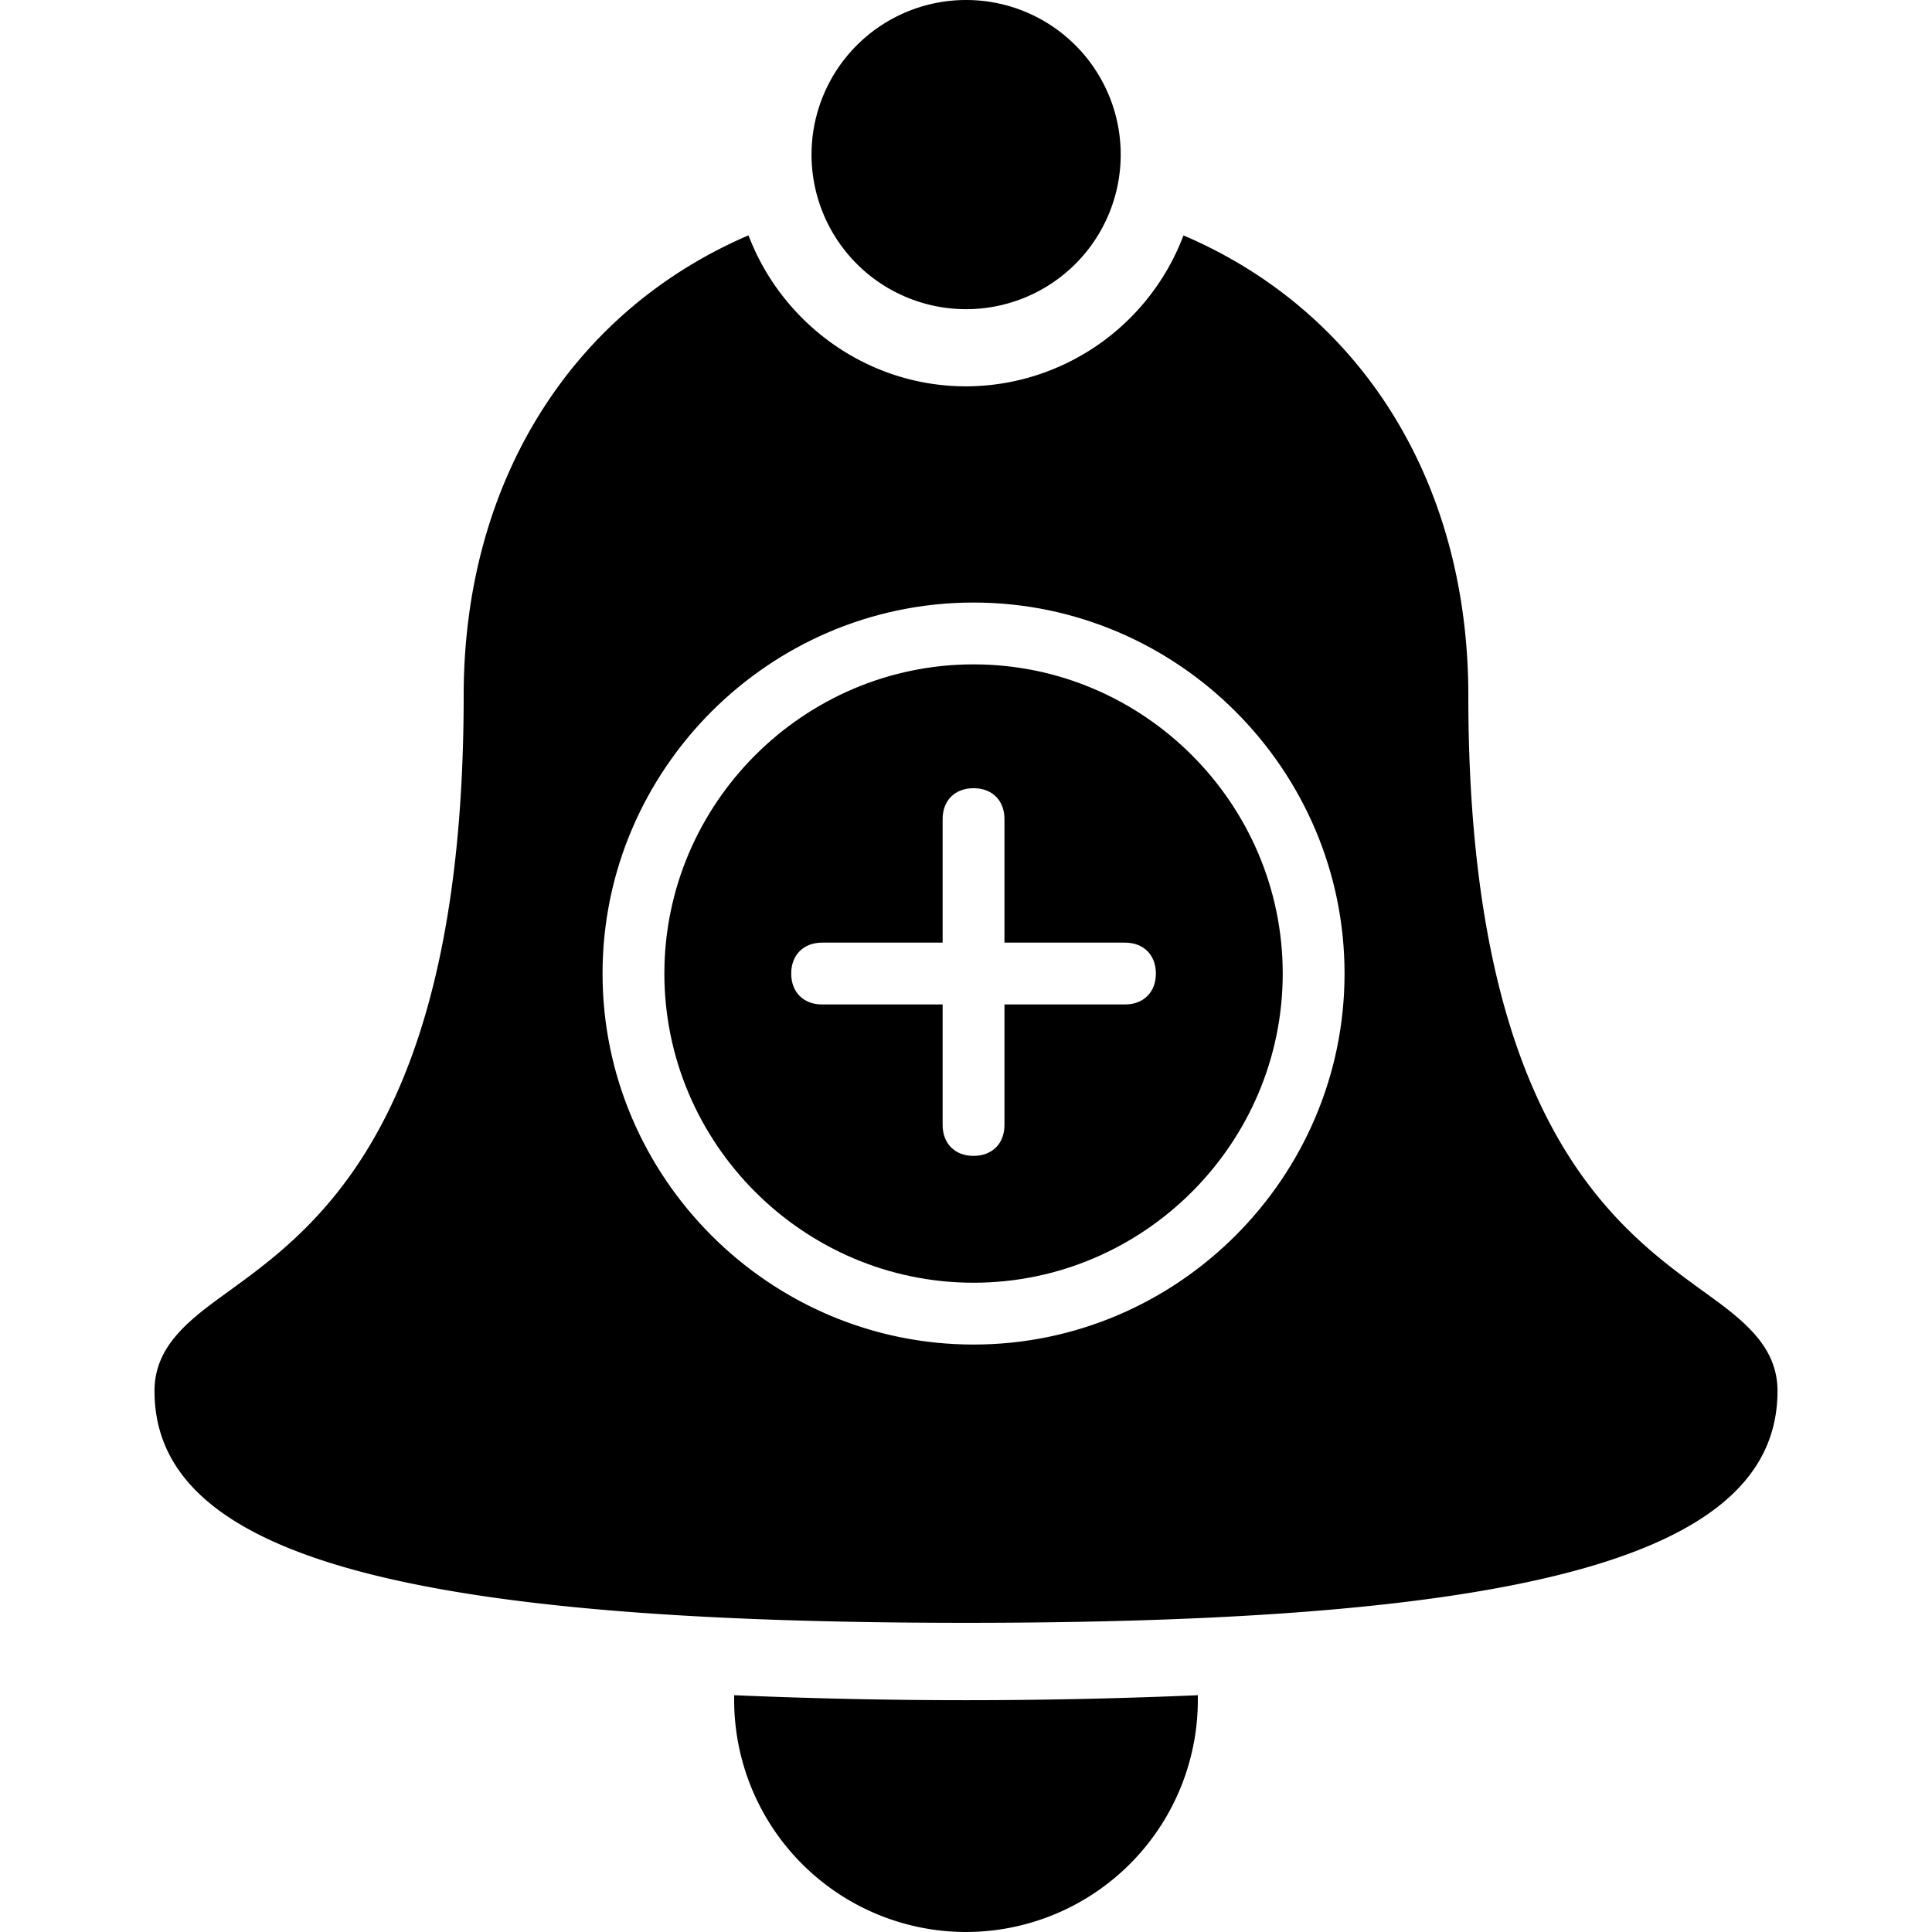 <svg role="img" viewBox="0 0 32 32" height="32" width="32" xmlns="http://www.w3.org/2000/svg"><defs><clipPath id="336__334__216__214__467__465__111__109__106__104__471__469__106__104__52__50__28__26__464__462__add-alarm_svg__svg/add-alarm.svg221__svg/add-alarm.svg217__clip-0"><path d="M2 0h28v32H2Zm0 0"/></clipPath><clipPath id="337__335__217__215__468__466__112__110__107__105__472__470__107__105__53__51__29__27__465__463__add-alarm_svg__svg/add-alarm.svg223__svg/add-alarm.svg219__clip-1"><path d="M0 32V0h32v32ZM16.125 9.98c-3.379 0-6.145 2.766-6.145 6.145 0 3.379 2.766 6.145 6.145 6.145 3.379 0 6.145-2.766 6.145-6.145 0-3.379-2.766-6.145-6.145-6.145m0 0"/></clipPath></defs><g clip-path="url(#336__334__216__214__467__465__111__109__106__104__471__469__106__104__52__50__28__26__464__462__add-alarm_svg__svg/add-alarm.svg221__svg/add-alarm.svg217__clip-0)"><g clip-path="url(#337__335__217__215__468__466__112__110__107__105__472__470__107__105__53__51__29__27__465__463__add-alarm_svg__svg/add-alarm.svg223__svg/add-alarm.svg219__clip-1)"><path d="M16 0a2.56 2.56 0 1 0 .004 5.121A2.56 2.56 0 0 0 16 0m-3.602 3.898C9.477 5.152 7.68 7.973 7.68 11.52c0 7.039-2.434 8.808-3.88 9.859-.644.465-1.241.898-1.241 1.66 0 2.695 4.02 3.84 13.441 3.84 9.422 0 13.441-1.145 13.441-3.84 0-.762-.597-1.195-1.242-1.66-1.445-1.05-3.879-2.82-3.879-9.86 0-3.558-1.793-6.37-4.718-7.62-.567 1.5-2 2.496-3.602 2.5-1.64 0-3.05-1.047-3.602-2.5m-.238 24.18v.081A3.844 3.844 0 0 0 16 32a3.844 3.844 0 0 0 3.84-3.84v-.082c-2.559.11-5.121.11-7.68 0m0 0"/></g></g><path d="M16.125 11.004c-2.816 0-5.121 2.305-5.121 5.121 0 2.816 2.305 5.121 5.121 5.121 2.816 0 5.121-2.305 5.121-5.121 0-2.816-2.305-5.121-5.121-5.121m2.508 5.633h-1.996v1.996c0 .308-.203.512-.512.512s-.512-.204-.512-.512v-1.996h-1.996c-.308 0-.512-.203-.512-.512s.204-.512.512-.512h1.996v-2.047c0-.308.203-.511.512-.511s.512.203.512.511v2.047h1.996c.308 0 .512.203.512.512s-.204.512-.512.512m0 0"/></svg>